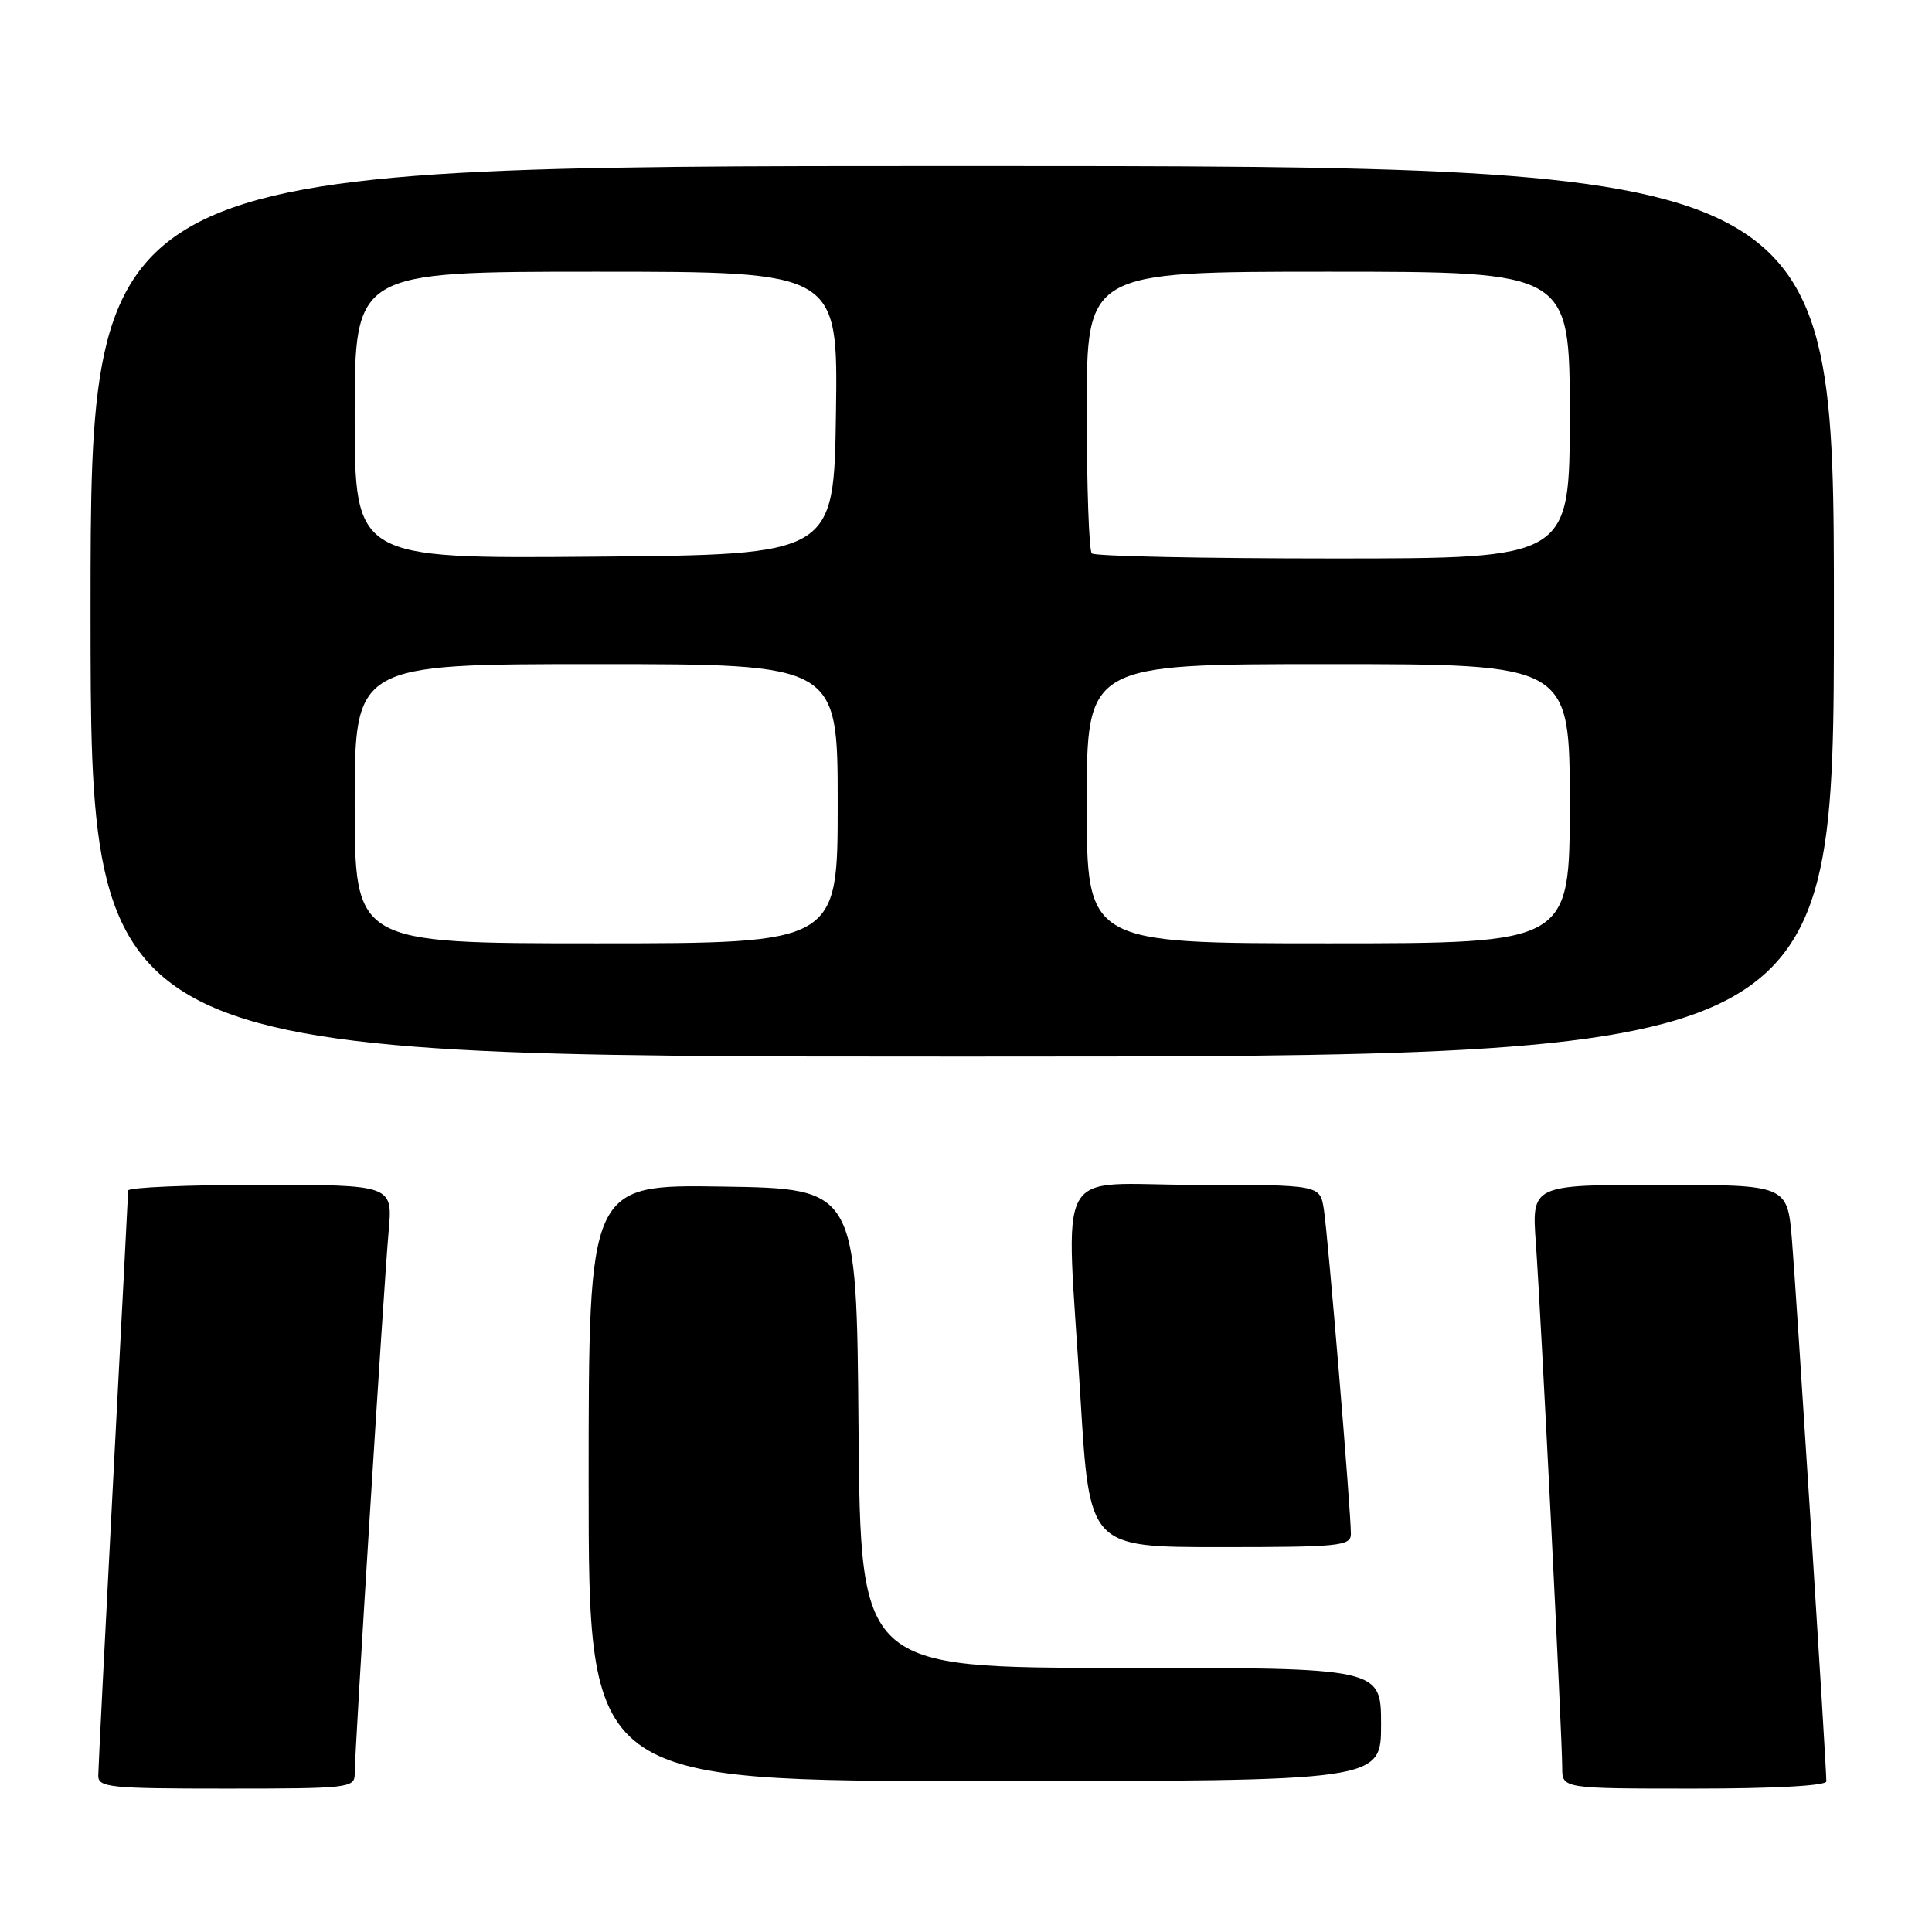 <?xml version="1.0" encoding="UTF-8" standalone="no"?>
<!DOCTYPE svg PUBLIC "-//W3C//DTD SVG 1.1//EN" "http://www.w3.org/Graphics/SVG/1.1/DTD/svg11.dtd" >
<svg xmlns="http://www.w3.org/2000/svg" xmlns:xlink="http://www.w3.org/1999/xlink" version="1.1" viewBox="0 0 256 256">
 <g >
 <path fill="currentColor"
d=" M 47.00 235.04 C 47.00 231.99 50.86 170.27 51.49 163.25 C 52.06 157.00 52.06 157.00 34.53 157.00 C 24.89 157.00 16.99 157.34 16.98 157.75 C 16.97 158.16 16.08 175.38 15.00 196.00 C 13.92 216.62 13.03 234.29 13.02 235.25 C 13.00 236.85 14.47 237.00 30.00 237.00 C 46.23 237.00 47.00 236.91 47.00 235.04 Z  M 242.00 236.04 C 242.00 233.87 238.00 170.95 237.44 164.25 C 236.83 157.00 236.83 157.00 219.89 157.00 C 202.95 157.00 202.95 157.00 203.51 164.75 C 204.17 173.96 207.00 230.21 207.00 234.22 C 207.00 237.00 207.00 237.00 224.50 237.00 C 235.05 237.00 242.00 236.62 242.00 236.04 Z  M 183.00 228.50 C 183.00 221.00 183.00 221.00 148.51 221.00 C 114.03 221.00 114.03 221.00 113.76 189.25 C 113.50 157.50 113.50 157.50 95.75 157.23 C 78.00 156.95 78.00 156.95 78.00 196.48 C 78.00 236.00 78.00 236.00 130.50 236.00 C 183.00 236.00 183.00 236.00 183.00 228.50 Z  M 179.00 203.25 C 179.01 200.24 175.96 163.67 175.42 160.25 C 174.91 157.00 174.91 157.00 158.45 157.00 C 139.31 157.00 141.26 153.41 143.17 185.25 C 144.36 205.00 144.36 205.00 161.68 205.00 C 177.51 205.00 179.00 204.85 179.00 203.25 Z  M 243.00 81.00 C 243.00 22.00 243.00 22.00 127.50 22.00 C 12.00 22.00 12.00 22.00 12.00 81.00 C 12.00 140.00 12.00 140.00 127.50 140.00 C 243.00 140.00 243.00 140.00 243.00 81.00 Z  M 47.00 106.50 C 47.00 88.00 47.00 88.00 79.00 88.00 C 111.00 88.00 111.00 88.00 111.00 106.50 C 111.00 125.00 111.00 125.00 79.00 125.00 C 47.00 125.00 47.00 125.00 47.00 106.50 Z  M 144.00 106.50 C 144.00 88.00 144.00 88.00 176.00 88.00 C 208.00 88.00 208.00 88.00 208.00 106.50 C 208.00 125.00 208.00 125.00 176.00 125.00 C 144.00 125.00 144.00 125.00 144.00 106.50 Z  M 47.00 55.01 C 47.00 36.00 47.00 36.00 79.02 36.00 C 111.04 36.00 111.04 36.00 110.77 54.75 C 110.50 73.50 110.50 73.50 78.75 73.76 C 47.00 74.03 47.00 74.03 47.00 55.01 Z  M 144.67 73.33 C 144.30 72.97 144.00 64.42 144.00 54.33 C 144.00 36.00 144.00 36.00 176.00 36.00 C 208.00 36.00 208.00 36.00 208.00 55.00 C 208.00 74.00 208.00 74.00 176.67 74.00 C 159.43 74.00 145.03 73.70 144.67 73.33 Z "/>
</g>
</svg>